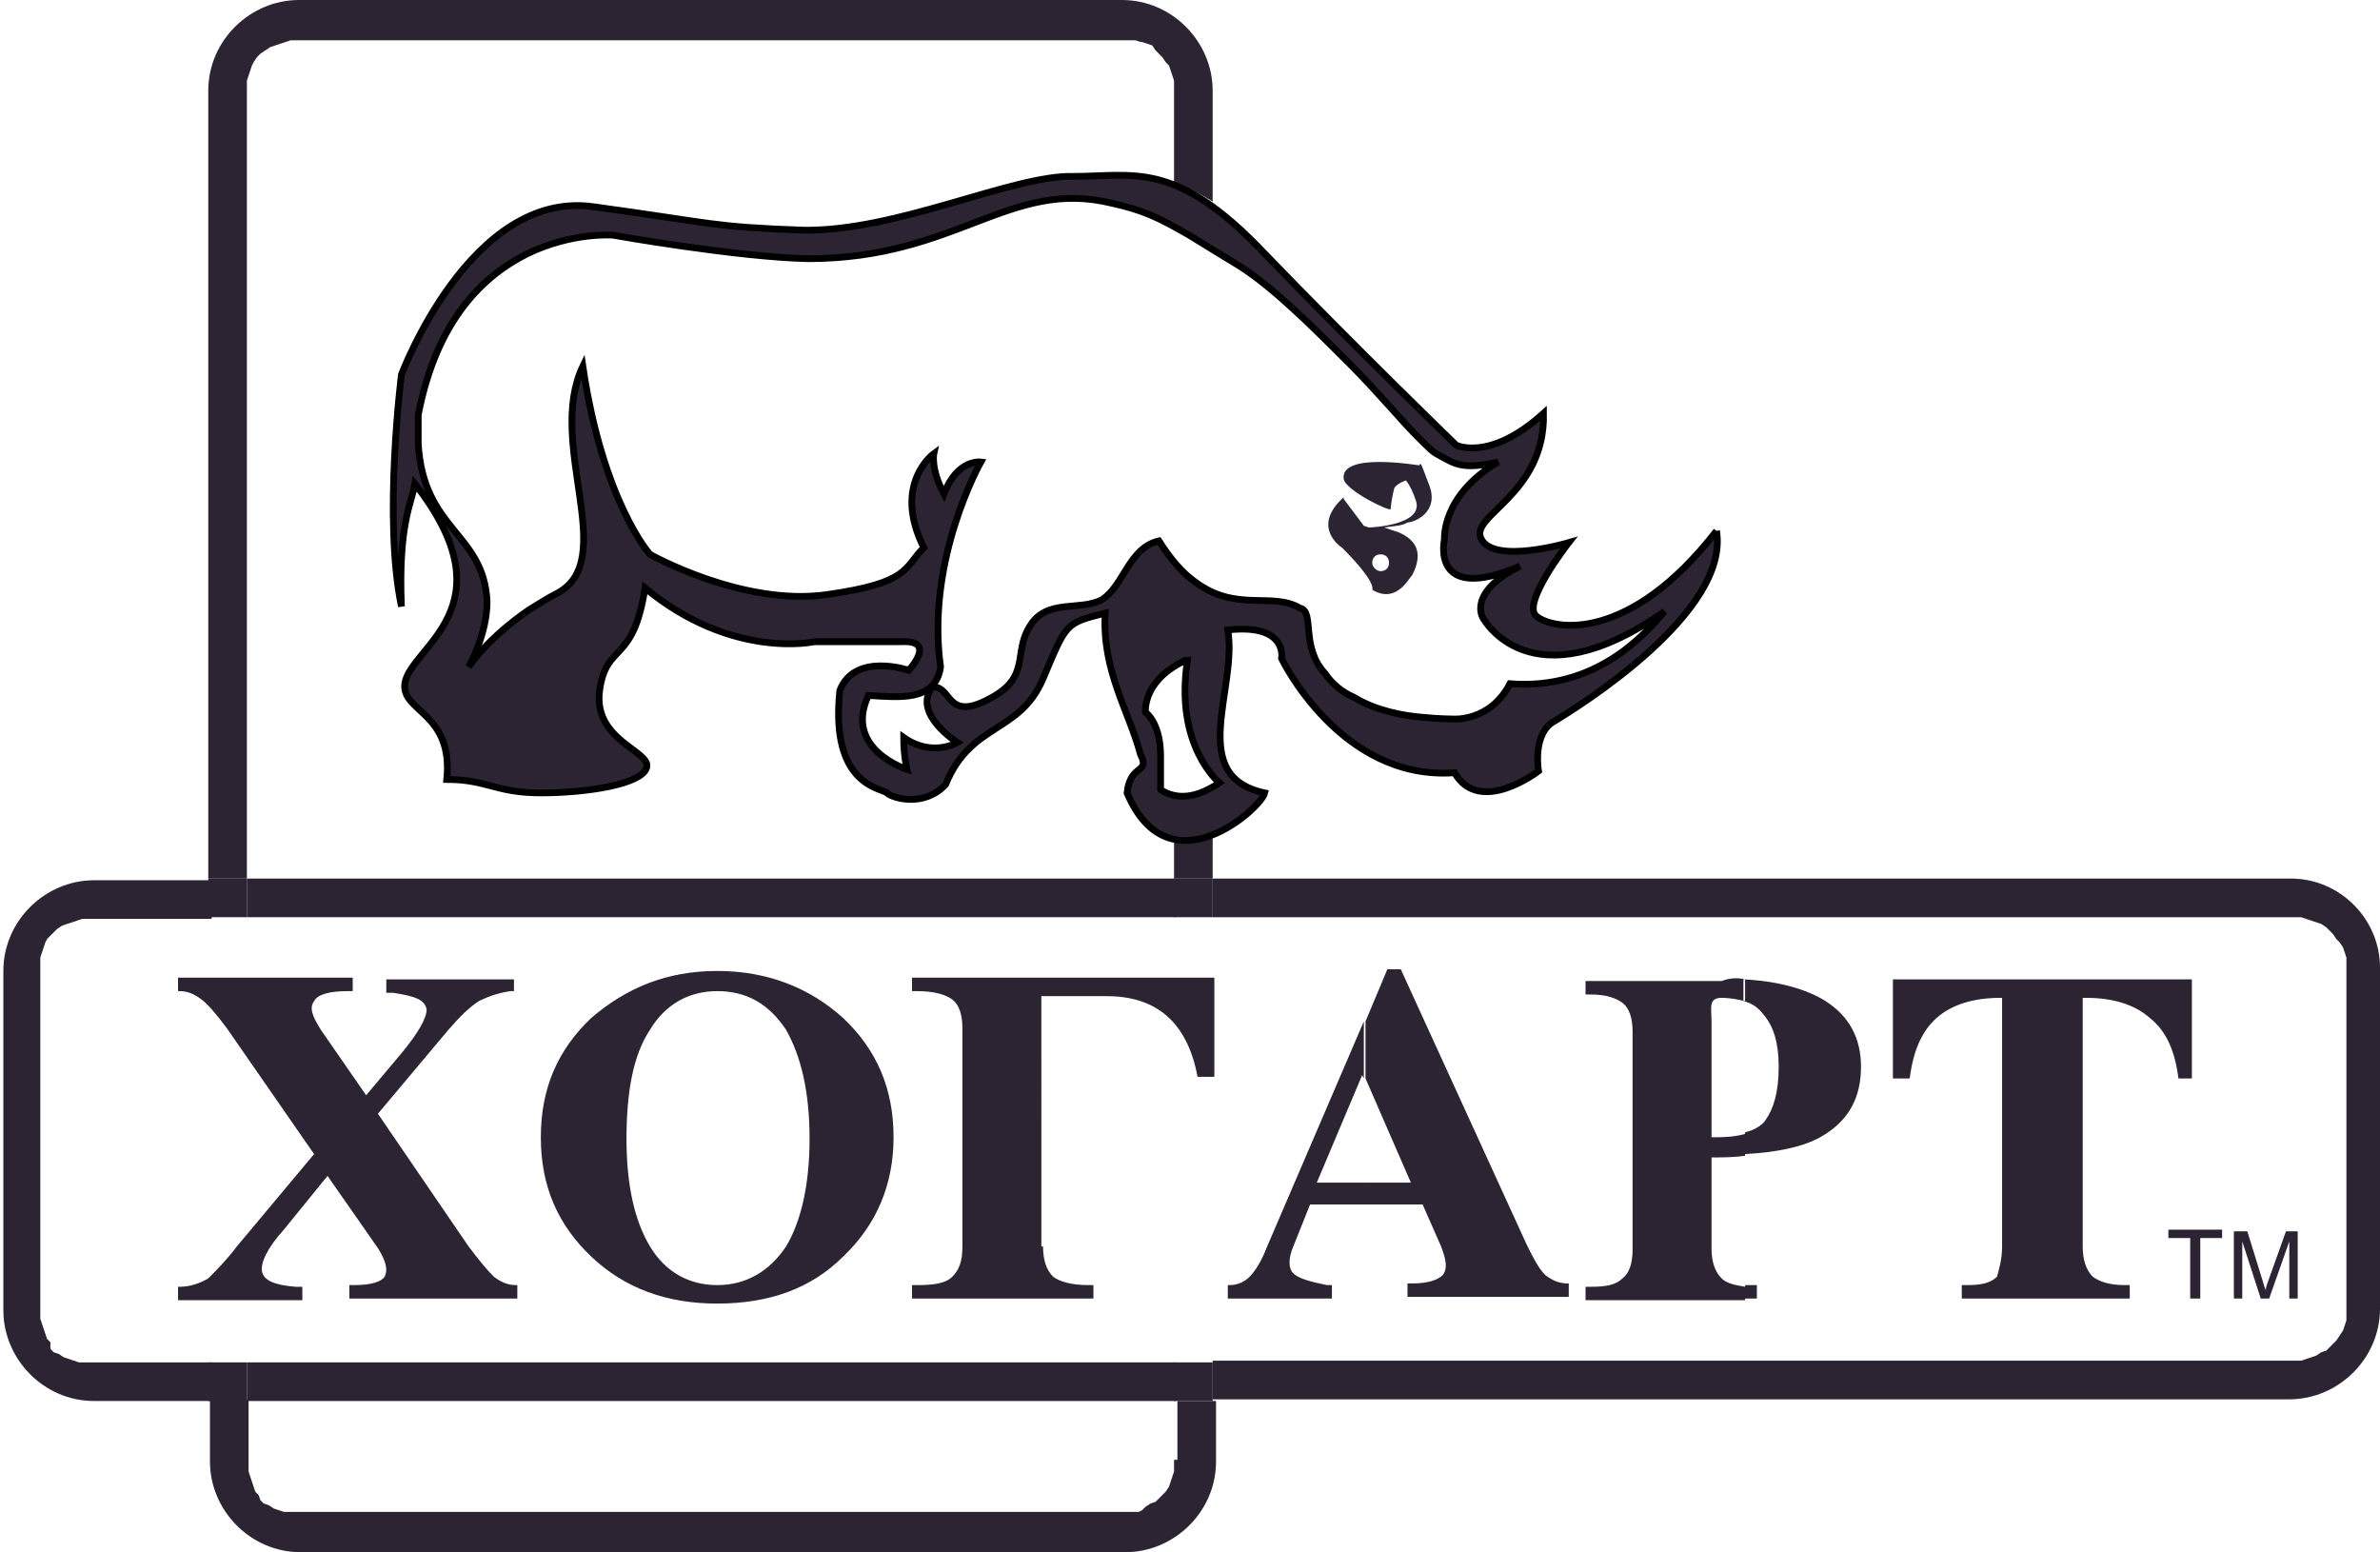 <?xml version="1.0" encoding="utf-8"?>
<!-- Generator: Adobe Illustrator 19.2.1, SVG Export Plug-In . SVG Version: 6.00 Build 0)  -->
<svg version="1.1" id="Слой_1" xmlns="http://www.w3.org/2000/svg" xmlns:xlink="http://www.w3.org/1999/xlink" x="0px" y="0px"
	 viewBox="0 0 141.7 92.4" style="enable-background:new 0 0 141.7 92.4;" xml:space="preserve">
<style type="text/css">
	.st0{fill-rule:evenodd;clip-rule:evenodd;fill:#2C2432;}
	.st1{fill-rule:evenodd;clip-rule:evenodd;fill:#2C2432;stroke:#000000;stroke-width:0.401;}
</style>
<g>
	<path class="st0" d="M103.9,77.3v-0.8c0.1,0,0.3,0,0.4,0h0.3v0.8H103.9z M103.9,68.7v-1.3c0.5-0.1,1-0.4,1.2-0.7
		c0.5-0.7,0.8-1.7,0.8-3.2c0-1.4-0.3-2.4-0.9-3.1c-0.3-0.4-0.7-0.7-1.2-0.8v-1.3c2.1,0.1,3.8,0.6,4.9,1.3c1.4,0.9,2.1,2.2,2.1,3.9
		c0,1.8-0.7,3.1-2.1,4C107.5,68.3,105.7,68.6,103.9,68.7z M119.2,74.2V59.4h-0.1c-1.6,0-2.9,0.4-3.8,1.2c-0.9,0.8-1.4,2-1.6,3.6h-1
		v-3v-2.9h8.9h8.9v2.9v3h-0.8c-0.2-1.6-0.7-2.8-1.7-3.6c-0.9-0.8-2.2-1.2-3.8-1.2H124v14.8c0,0.8,0.2,1.4,0.6,1.8
		c0.4,0.3,1,0.5,1.9,0.5h0.3v0.8h-5h-5v-0.8h0.3c0.8,0,1.4-0.1,1.8-0.5C119,75.6,119.2,75,119.2,74.2z M103.9,58.3v1.3
		c-0.4-0.1-0.9-0.2-1.4-0.2c-0.8,0-0.6,0.6-0.6,1.4v6.9c0.6,0,1.3,0,2-0.2v1.3c-0.7,0.1-1.4,0.1-2,0.1l0,0v5.4
		c0,0.8,0.2,1.4,0.6,1.8c0.3,0.3,0.8,0.4,1.4,0.5v0.8h-4.4h-5.1v-0.8h0.3c0.9,0,1.5-0.1,1.9-0.5c0.4-0.3,0.6-0.9,0.6-1.7v-13
		c0-0.8-0.2-1.4-0.6-1.7c-0.4-0.3-1-0.5-1.9-0.5h-0.3v-0.8h5.1h3C103,58.2,103.5,58.2,103.9,58.3z M81.2,71.7v-1.3H84l-2.7-6.2v-3.4
		l1.3-3.1h0.4h0.4l7.5,16.4c0.4,0.8,0.7,1.4,1.1,1.8c0.4,0.3,0.8,0.5,1.3,0.5h0.1v0.8h-4.8h-4.8v-0.8h0.3c0.9,0,1.5-0.2,1.8-0.5
		c0.3-0.4,0.2-0.9-0.1-1.7l-1.1-2.5H81.2z M81.2,60.8v3.4L81.1,64l-2.7,6.4h2.8v1.3H78l-1,2.5c-0.3,0.7-0.3,1.3,0,1.6
		c0.3,0.3,1,0.5,2,0.7h0.3v0.8h-3.1h-3.1v-0.8h0.1c0.5,0,0.9-0.2,1.2-0.5c0.3-0.3,0.7-0.9,1-1.7L81.2,60.8z M42.7,77.6v-1.1
		c1.7,0,3.1-0.8,4.1-2.3c0.9-1.5,1.4-3.7,1.4-6.4c0-2.8-0.5-4.9-1.4-6.5c-1-1.5-2.3-2.3-4.1-2.3v-1.2c3,0,5.5,1,7.5,2.8
		c2,1.9,3,4.2,3,7.1c0,2.8-1,5.2-3,7.1C48.3,76.7,45.8,77.6,42.7,77.6z M62.1,74.2c0,0.8,0.2,1.4,0.6,1.8c0.4,0.3,1.1,0.5,2.1,0.5
		h0.3v0.8h-5.4h-5.4v-0.8h0.3c1,0,1.7-0.1,2.1-0.5c0.4-0.4,0.6-0.9,0.6-1.8v-13c0-0.8-0.2-1.4-0.6-1.7c-0.4-0.3-1.1-0.5-2.1-0.5
		h-0.3v-0.8h7.8h10.2v2.9v3h-1c-0.3-1.6-0.9-2.8-1.8-3.6c-0.9-0.8-2.1-1.2-3.6-1.2h-3.9V74.2z M14.1,74.2l4.6-5.5l-5.2-7.5
		c-0.6-0.8-1.1-1.4-1.5-1.7c-0.4-0.3-0.8-0.5-1.3-0.5h-0.1v-0.8h5.2H21V59h-0.3c-1.1,0-1.8,0.2-2,0.6c-0.3,0.4-0.1,0.9,0.4,1.7
		l2.7,3.9l2.1-2.5c1-1.2,1.5-2.1,1.5-2.6c-0.1-0.6-0.7-0.8-2-1H23v-0.8h3.8h3.8V59h-0.2c-0.7,0.1-1.3,0.3-1.9,0.6
		c-0.6,0.4-1.1,0.9-1.8,1.7l-4.2,5l5.4,7.9c0.6,0.8,1.1,1.4,1.5,1.8c0.4,0.3,0.8,0.5,1.3,0.5h0.1v0.8h-5h-5v-0.8h0.3
		c1,0,1.6-0.2,1.8-0.5c0.2-0.4,0.1-0.9-0.4-1.7l-3-4.3h0l-2.6,3.2c-1,1.1-1.4,2-1.3,2.5c0.1,0.5,0.7,0.8,2,0.9h0.4v0.8h-3.7h-3.7
		v-0.8h0.1c0.6,0,1.2-0.2,1.7-0.5C12.9,75.6,13.5,75,14.1,74.2z M42.7,57.8V59c-1.7,0-3.1,0.8-4,2.3c-1,1.5-1.4,3.7-1.4,6.5
		c0,2.8,0.5,4.9,1.4,6.4c0.9,1.5,2.3,2.3,4,2.3l0,0v1.1c-3,0-5.5-0.9-7.5-2.8c-2-1.9-3-4.2-3-7.1c0-2.9,1-5.2,3-7.1
		C37.3,58.8,39.7,57.8,42.7,57.8z"/>
	<path class="st0" d="M130.4,77.3v-3.6h-1.3v-0.5h3.2v0.5H131v3.6H130.4z M133,77.3v-4h0.8l0.9,2.9c0.1,0.3,0.1,0.4,0.2,0.6
		c0-0.2,0.1-0.4,0.2-0.7l1-2.8h0.7v4h-0.5v-3.4l-1.2,3.4h-0.5l-1.1-3.4v3.4H133z"/>
	<path class="st0" d="M5.4,81.1l-0.4,0l-0.3,0l-0.3-0.1l-0.3-0.1l-0.3-0.1l-0.3-0.2l-0.3-0.1l-0.2-0.2L3,79.9l-0.2-0.2l-0.1-0.3
		l-0.1-0.3l-0.1-0.3l-0.1-0.3l0-0.3l0-0.4V57.7l0-0.4l0-0.3l0.1-0.3l0.1-0.3l0.1-0.3l0.1-0.2L3,55.7l0.2-0.2l0.2-0.2l0.3-0.2
		l0.3-0.1l0.3-0.1l0.3-0.1l0.3-0.1l0.3,0l0.4,0h7v-2.3h-7c-2.9,0-5.4,2.4-5.4,5.4V78c0,2.9,2.4,5.4,5.4,5.4h7v-2.3H5.4z"/>
	<path class="st0" d="M136.4,52.3H72.2v2.3h64.1l0.4,0l0.3,0l0.3,0.1l0.3,0.1l0.3,0.1l0.3,0.1l0.3,0.2l0.2,0.2l0.2,0.2l0.2,0.3
		l0.2,0.2l0.2,0.3l0.1,0.3l0.1,0.3l0,0.3l0,0.4v20.2l0,0.4l0,0.3l-0.1,0.3l-0.1,0.3l-0.2,0.3l-0.2,0.3l-0.2,0.2l-0.2,0.2l-0.2,0.2
		l-0.3,0.1l-0.3,0.2l-0.3,0.1l-0.3,0.1L137,81l-0.3,0l-0.4,0H72.2v2.3h64.1c2.9,0,5.4-2.4,5.4-5.4V57.6
		C141.7,54.7,139.3,52.3,136.4,52.3"/>
	<rect x="14.7" y="52.3" class="st0" width="55.3" height="2.3"/>
	<rect x="14.7" y="81.1" class="st0" width="55.3" height="2.3"/>
	<path class="st0" d="M14.7,5.5l0-0.4l0-0.3l0.1-0.3l0.1-0.3l0.1-0.3l0.1-0.2l0.2-0.3l0.2-0.2L15.8,3l0.3-0.2l0.3-0.1l0.3-0.1
		l0.3-0.1l0.3-0.1l0.3,0l0.4,0h48.9l0.4,0l0.3,0l0.3,0.1L68,2.5l0.3,0.1l0.3,0.1L68.8,3L69,3.2l0.2,0.2l0.2,0.3l0.2,0.2l0.1,0.3
		l0.1,0.3l0.1,0.3l0,0.3l0,0.4v5.4c0.7,0.2,1.5,0.6,2.3,1.1V5.4c0-2.9-2.4-5.4-5.4-5.4H17.8c-2.9,0-5.4,2.4-5.4,5.4v46.9h2.3V5.5z"
		/>
	<path class="st0" d="M69.9,49.8v2.5h2.3v-2.4C71.5,50,70.7,50.1,69.9,49.8"/>
	<path class="st0" d="M69.9,86.9l0,0.4l0,0.3l-0.1,0.3l-0.1,0.3l-0.1,0.3l-0.2,0.3L69.2,89L69,89.2l-0.2,0.2l-0.3,0.1l-0.3,0.2
		L68,89.9L67.8,90L67.5,90l-0.3,0l-0.4,0H17.8l-0.4,0l-0.3,0L16.9,90l-0.3-0.1l-0.3-0.1l-0.3-0.2l-0.3-0.1l-0.2-0.2L15.4,89
		l-0.2-0.2l-0.1-0.3l-0.1-0.3l-0.1-0.3l-0.1-0.3l0-0.3l0-0.4v-3.6h-2.3V87c0,2.9,2.4,5.4,5.4,5.4h49.1c2.9,0,5.4-2.4,5.4-5.4v-3.6
		h-2.3V86.9z"/>
	<rect x="69.9" y="81.1" class="st0" width="2.3" height="2.3"/>
	<rect x="12.4" y="52.3" class="st0" width="2.3" height="2.3"/>
	<rect x="12.4" y="81.1" class="st0" width="2.3" height="2.3"/>
	<rect x="69.9" y="52.3" class="st0" width="2.3" height="2.3"/>
	<path class="st0" d="M28.6,39.7c0,0-1.8,2.3-0.2,4.6c1.7,2.2,3.5,1.7,3.5,1.7s-1.3-0.3-2.2-2.3C28.9,41.7,28.6,39.7,28.6,39.7"/>
	<path class="st0" d="M35.5,38.2c0,0-1.7,1.7-1.2,3.6c0.4,1.8,1.8,2.9,1.8,2.9s-1.6,0.4-2.7-0.4c-1.1-0.8-1.8-3-0.4-4
		C34.4,39.2,35.5,38.2,35.5,38.2"/>
	<path class="st1" d="M102.2,31.6c-5.2,6.7-9.7,5.9-10.7,5.1c-1-0.7,1.9-4.4,1.9-4.4s-4.4,1.3-5.2-0.2c-0.8-1.4,3.8-2.6,3.7-7.5
		c-3.2,2.9-5.2,1.9-5.2,1.9s-6-5.8-11.4-11.4c-5.3-5.6-7.8-4.6-11.4-4.6c-3.6-0.1-10.5,3.3-16.1,3.2c-5.5-0.2-5.2-0.4-12.5-1.4
		c-7.3-1-11.4,10-11.4,10s-1.1,8.6,0,13.8c-0.2-4.9,0.6-6.1,0.8-7.3c5.8,7.4-0.3,9.7-0.6,11.9c-0.2,1.7,2.9,1.7,2.5,5.7
		c2.4,0,2.9,0.8,5.6,0.8c2.7,0,6-0.5,6.3-1.5c0.3-1-3.2-1.6-2.8-4.6c0.4-2.9,2-1.5,2.7-6.1c5.2,4.3,10.1,3.2,10.1,3.2s3.1,0,5.2,0
		c2.1-0.1,0.4,1.7,0.4,1.7s-3.2-1.1-4.1,1.2c-0.6,5.7,2.5,5.8,2.8,6.1c0.3,0.3,2.2,0.9,3.5-0.5c1.5-3.7,4.4-3,5.8-6.3
		c1.4-3.3,1.3-3.3,3.7-3.9c-0.2,3.4,1.4,5.8,2.1,8.4c0.6,1.2-0.6,0.5-0.8,2.3c2.5,5.9,8,0.9,8.2,0c-4.7-1-1.6-6.2-2.2-9.7
		c3.6-0.4,3.2,1.7,3.2,1.7s3.5,7.3,10.3,6.8c1.5,2.6,5-0.1,5-0.1s-0.4-2.3,1-3C93.9,42.1,103,36.5,102.2,31.6 M70.4,47.4
		c-0.8,0-1.3-0.4-1.3-0.4s0,0,0-2c0-2-0.9-2.6-0.9-2.6s-0.2-1.8,2.2-3c0.1-0.1,0.2-0.1,0.3-0.1c-0.8,5.1,1.9,7.3,1.9,7.3
		C71.7,47.2,71,47.4,70.4,47.4z M89.9,40.7c-1.2,2.3-3.4,2.1-3.4,2.1s-0.8,0-1.8-0.1c-1.2-0.1-2.8-0.4-4.1-1.2
		c-0.7-0.3-1.3-0.8-1.7-1.4c-1.5-1.6-0.6-3.7-1.5-3.9c-1.7-1-3.8,0.3-6.3-1.6c-0.7-0.5-1.4-1.3-2.1-2.4c-1.8,0.4-2.1,2.7-3.4,3.5
		c-1.3,0.7-3.3-0.1-4.3,1.6c-1,1.6,0.1,3-2.4,4.3c-2.6,1.4-2.2-0.8-3.4-0.7c-1.2,1.6,1.5,3.3,1.5,3.3s-1.5,0.9-3.2-0.3
		c0,1.1,0.2,1.9,0.2,1.9s-3.8-1.2-2.3-4.4c1.8,0.1,4,0.4,4.3-1.7c-0.9-6.4,2.4-12.2,2.4-12.2s-1.4-0.2-2.2,1.9
		c-0.8-1.5-0.6-2.4-0.6-2.4s-2.5,1.8-0.6,5.6c-1.2,1.2-0.8,2.1-5.8,2.8c-5,0.7-10.5-2.4-10.5-2.4s-2.8-3.1-4-11.2
		c-2.2,4.6,2.2,11.5-1.5,13.5c-0.6,0.3-1.2,0.7-1.7,1c-2.5,1.7-3.6,3.4-3.6,3.4s1.1-1.9,1.1-3.9c-0.2-4.1-3.8-4.2-4.1-9.4v-1.7
		c1.1-5.7,3.9-8.3,6.5-9.6c2.7-1.3,5.1-1.1,5.1-1.1s7.3,1.3,11.6,1.4c8.9,0,12-4.8,18.1-3.3c1.8,0.4,2.7,0.8,4.6,1.9
		c0.8,0.5,1.8,1.1,3.1,1.9c2,1.3,4.3,3.6,6.4,5.7c1.7,1.7,3.1,3.4,4.1,4.4c0.5,0.5,0.9,0.9,1.1,1c1.1,0.6,1.5,1,3.7,0.5
		c-3.4,2-3.2,4.6-3.2,4.6s-0.9,3.9,4.5,1.6c-3.2,1.6-2.2,3.1-2.2,3.1s2.8,5.2,10.8-0.4C97.9,37.8,95,41.1,89.9,40.7z"/>
	<path class="st0" d="M85.1,28.9c-0.6-1.6-0.5-1.3-0.6-1.2c-0.1,0-4.7-0.8-4.5,0.8c0.1,0.7,2.8,2,2.8,1.8c0-0.2,0.1-0.8,0.2-1.2
		c0.1-0.3,0.7-0.5,0.7-0.5s0.3,0.3,0.6,1.2c0.5,1.5-2.8,1.6-2.8,1.6l-0.3-0.1L80,29.7l0-0.1c-2,1.8-0.1,3-0.1,3
		c2.1,2.1,1.8,2.5,1.8,2.5s0.8,0.6,1.6,0c0.3-0.2,0.5-0.5,0.8-0.9c0.7-1.4,0.1-2.1-0.8-2.5c-0.3-0.1-0.6-0.2-0.9-0.3
		c0.7-0.1,1.1-0.1,1.4-0.3C84.2,31.1,85.7,30.5,85.1,28.9 M82.7,33.5c0,0.3-0.2,0.5-0.5,0.5c-0.2,0-0.5-0.2-0.5-0.5
		c0-0.3,0.2-0.5,0.5-0.5C82.5,33,82.7,33.2,82.7,33.5z"/>
</g>
</svg>
